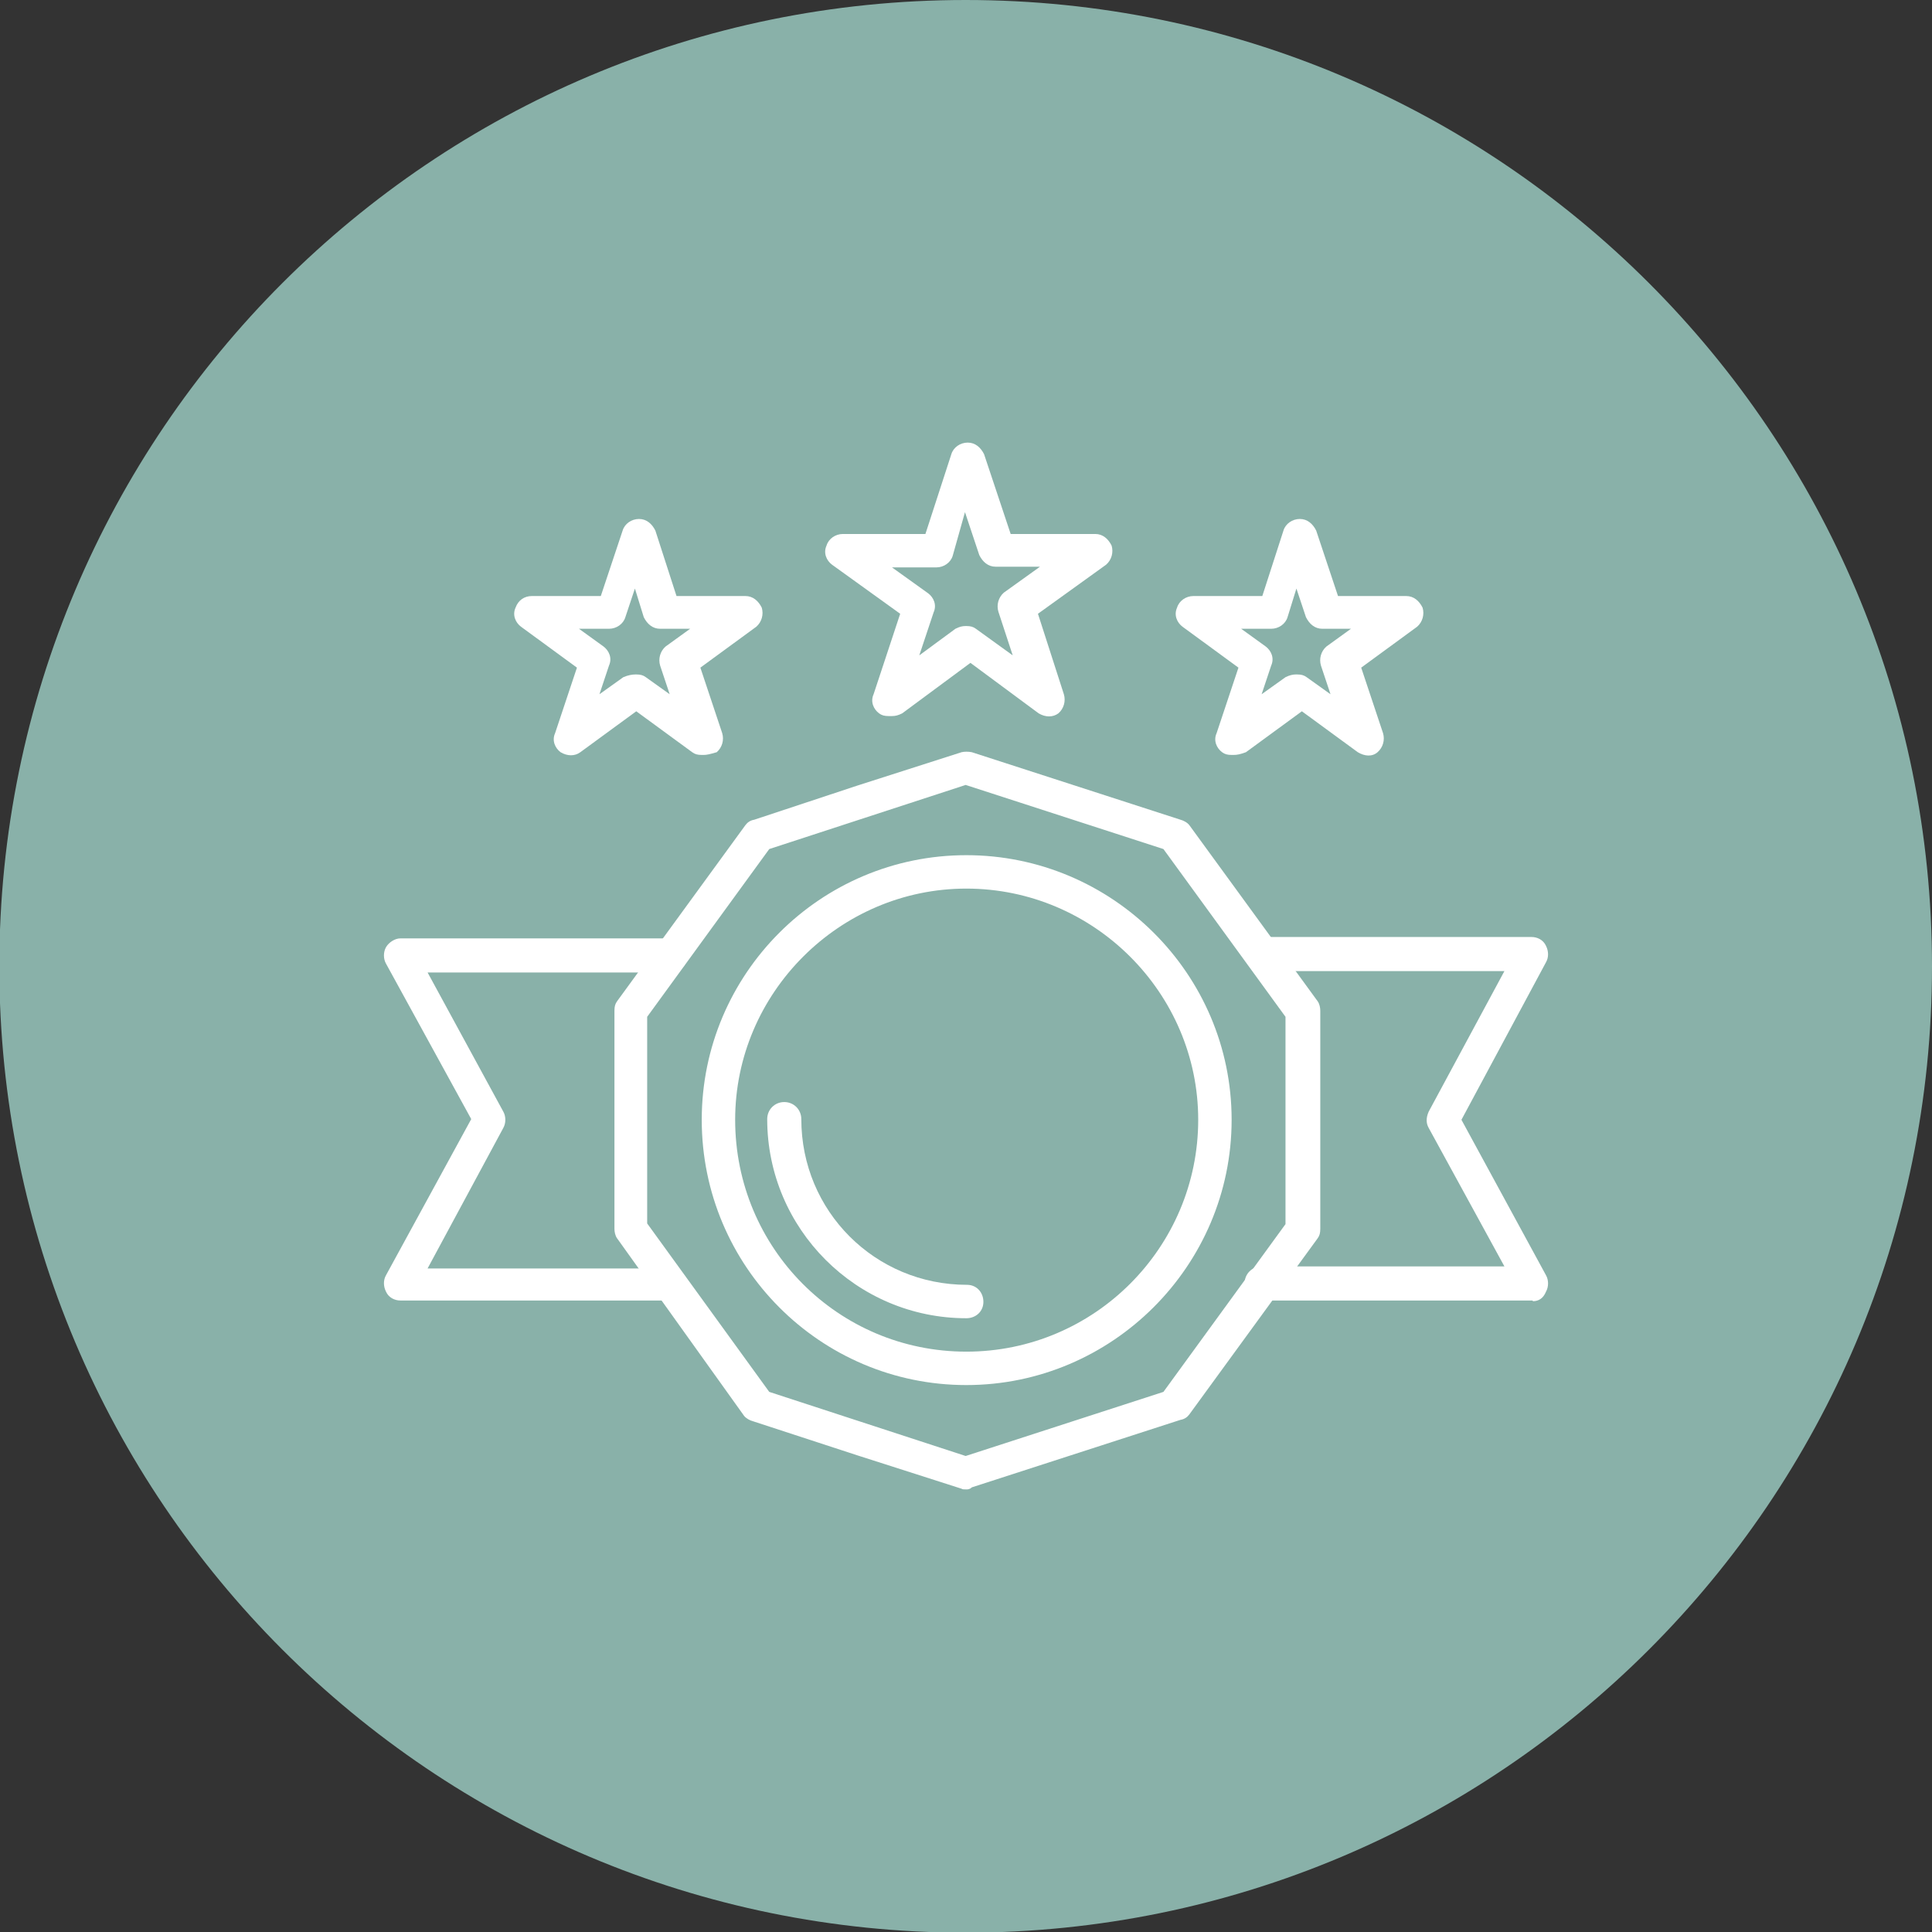<!-- icon666.com - MILLIONS vector ICONS FREE --><svg clip-rule="evenodd" fill-rule="evenodd" image-rendering="optimizeQuality" shape-rendering="geometricPrecision" text-rendering="geometricPrecision" viewBox="0 0 2.833 2.833" xmlns="http://www.w3.org/2000/svg" xmlns:xlink="http://www.w3.org/1999/xlink"><rect x="0" y="0" width="2.833" height="2.833" fill="#333333" stroke="none"/><linearGradient id="id0" gradientUnits="userSpaceOnUse" x1="1.417" x2="1.417" y1="2.833" y2="0"><stop offset="0" stop-color="#262261"></stop><stop offset=".012" stop-color="#262261"></stop><stop offset=".02" stop-color="#262261"></stop><stop offset=".031" stop-color="#262261"></stop><stop offset=".039" stop-color="#262261"></stop><stop offset=".051" stop-color="#262261"></stop><stop offset=".059" stop-color="#292363"></stop><stop offset=".071" stop-color="#2c2365"></stop><stop offset=".078" stop-color="#2f2468"></stop><stop offset=".09" stop-color="#32246a"></stop><stop offset=".102" stop-color="#35256c"></stop><stop offset=".11" stop-color="#37256e"></stop><stop offset=".122" stop-color="#3a2670"></stop><stop offset=".129" stop-color="#3d2672"></stop><stop offset=".141" stop-color="#3f2774"></stop><stop offset=".149" stop-color="#422776"></stop><stop offset=".161" stop-color="#442777"></stop><stop offset=".169" stop-color="#462879"></stop><stop offset=".18" stop-color="#48287a"></stop><stop offset=".188" stop-color="#4a287c"></stop><stop offset=".2" stop-color="#4c297d"></stop><stop offset=".212" stop-color="#4e297f"></stop><stop offset=".22" stop-color="#502980"></stop><stop offset=".231" stop-color="#512981"></stop><stop offset=".239" stop-color="#532a83"></stop><stop offset=".251" stop-color="#552a84"></stop><stop offset=".259" stop-color="#562a85"></stop><stop offset=".271" stop-color="#582a86"></stop><stop offset=".278" stop-color="#592b87"></stop><stop offset=".29" stop-color="#5a2b88"></stop><stop offset=".302" stop-color="#5b2b89"></stop><stop offset=".31" stop-color="#5c2b8a"></stop><stop offset=".322" stop-color="#5e2b8a"></stop><stop offset=".329" stop-color="#5f2c8b"></stop><stop offset=".341" stop-color="#602c8c"></stop><stop offset=".349" stop-color="#612c8d"></stop><stop offset=".361" stop-color="#612c8d"></stop><stop offset=".369" stop-color="#622c8e"></stop><stop offset=".38" stop-color="#622c8e"></stop><stop offset=".388" stop-color="#632c8e"></stop><stop offset=".4" stop-color="#632d8f"></stop><stop offset=".412" stop-color="#632d8f"></stop><stop offset=".42" stop-color="#642d8f"></stop><stop offset=".431" stop-color="#642d8f"></stop><stop offset=".439" stop-color="#652d90"></stop><stop offset=".451" stop-color="#652d90"></stop><stop offset=".459" stop-color="#672d90"></stop><stop offset=".471" stop-color="#682d90"></stop><stop offset=".478" stop-color="#6a2c90"></stop><stop offset=".49" stop-color="#6b2c90"></stop><stop offset=".502" stop-color="#6d2c90"></stop><stop offset=".51" stop-color="#6e2c90"></stop><stop offset=".522" stop-color="#702c90"></stop><stop offset=".529" stop-color="#712b90"></stop><stop offset=".541" stop-color="#722b90"></stop><stop offset=".549" stop-color="#732b90"></stop><stop offset=".561" stop-color="#752b90"></stop><stop offset=".569" stop-color="#762b90"></stop><stop offset=".58" stop-color="#772a8f"></stop><stop offset=".588" stop-color="#782a8f"></stop><stop offset=".6" stop-color="#792a8f"></stop><stop offset=".612" stop-color="#7a2a8f"></stop><stop offset=".62" stop-color="#7c2a8f"></stop><stop offset=".631" stop-color="#7d2a8f"></stop><stop offset=".639" stop-color="#7e298f"></stop><stop offset=".651" stop-color="#7f298f"></stop><stop offset=".659" stop-color="#80298f"></stop><stop offset=".671" stop-color="#81298f"></stop><stop offset=".678" stop-color="#82298f"></stop><stop offset=".69" stop-color="#82298f"></stop><stop offset=".702" stop-color="#83298f"></stop><stop offset=".71" stop-color="#84298f"></stop><stop offset=".722" stop-color="#85298f"></stop><stop offset=".729" stop-color="#85298f"></stop><stop offset=".741" stop-color="#86288e"></stop><stop offset=".749" stop-color="#87288e"></stop><stop offset=".761" stop-color="#87288e"></stop><stop offset=".769" stop-color="#88288e"></stop><stop offset=".78" stop-color="#89288e"></stop><stop offset=".788" stop-color="#89288e"></stop><stop offset=".8" stop-color="#8a288e"></stop><stop offset=".812" stop-color="#8b288e"></stop><stop offset=".82" stop-color="#8b288e"></stop><stop offset=".831" stop-color="#8c288e"></stop><stop offset=".839" stop-color="#8c288e"></stop><stop offset=".851" stop-color="#8d288e"></stop><stop offset=".859" stop-color="#8d288e"></stop><stop offset=".871" stop-color="#8d288e"></stop><stop offset=".878" stop-color="#8d288e"></stop><stop offset=".89" stop-color="#8e288e"></stop><stop offset=".902" stop-color="#8e288e"></stop><stop offset=".91" stop-color="#8e278e"></stop><stop offset=".922" stop-color="#8e278e"></stop><stop offset=".929" stop-color="#8e278e"></stop><stop offset=".941" stop-color="#8f278e"></stop><stop offset=".949" stop-color="#8f278e"></stop><stop offset=".961" stop-color="#8f278e"></stop><stop offset=".969" stop-color="#8f278e"></stop><stop offset=".98" stop-color="#90278e"></stop><stop offset=".988" stop-color="#90278e"></stop><stop offset="1" stop-color="#90278e"></stop></linearGradient><g id="Layer_x0020_1"><path d="m2.833 1.417c0-.782-.634-1.417-1.417-1.417-.782 0-1.417.634-1.417 1.417 0 .782.634 1.417 1.417 1.417.782 0 1.417-.634 1.417-1.417z" fill="url(#id0)" style="fill: rgb(137, 177, 169);"></path><g id="_426051376"><g><g><path id="_259457056" d="m1.417 2.184c-.003 0-.006 0-.007-.001l-.153-.049-.153-.05c-.004-.001-.01-.004-.013-.008l-.186-.26c-.003-.004-.004-.01-.004-.014v-.32c0-.006.001-.01.004-.014l.188-.258c.003-.004.007-.007.013-.008l.151-.05.153-.049c.004-.001.01-.001.015 0l.306.099c.004.001.01.004.013.008l.188.258c.003.004.004.01.004.014v.32c0 .006-.001.01-.004.014l-.188.258c-.003.004-.007.007-.013.008l-.306.099c-.003.003-.006.003-.008.003zm-.289-.143.144.047.144.047.29-.094.179-.246v-.304l-.179-.246-.29-.094-.144.047-.144.047-.179.246v.303l.179.247z" fill="#fff"></path></g><g><path id="_259456816" d="m1.417 2.031c-.214 0-.388-.174-.388-.389 0-.214.174-.388.388-.388.214 0 .389.174.389.388-0.0.214-.175.389-.389.389zm0-.728c-.186 0-.339.153-.339.339 0 .188.151.34.339.34.188 0 .34-.153.34-.34 0-.186-.153-.339-.34-.339z" fill="#fff"></path></g><g><path id="_259457152" d="m2.247 1.907h-.397c-.014 0-.025-.011-.025-.025 0-.014.011-.025.025-.025h.356l-.111-.203c-.004-.007-.004-.015 0-.024l.111-.206h-.356c-.014 0-.025-.011-.025-.025 0-.014.011-.025.025-.025h.396c.008 0 .017.004.021.013.004.008.004.017 0 .024l-.124.231.124.228c.004.007.004.017 0 .024-.004.01-.011.014-.019.014zm-1.264 0h-.396c-.008 0-.017-.004-.021-.013-.004-.008-.004-.017 0-.024l.125-.229-.125-.228c-.004-.007-.004-.017 0-.024.004-.007.013-.013.021-.013l.396-0c.014 0 .025.011.025.025 0 .014-.011.025-.025.025l-.356 0.0.111.204c.004.007.004.017 0 .024l-.111.206h.356c.014 0 .025.011.025.025 0 .014-.013.021-.025.021z" fill="#fff"></path></g><g><g><path id="_259457392" d="m1.303 1.05c-.006 0-.01-.001-.014-.004-.008-.006-.013-.017-.008-.028l.039-.118-.1-.072c-.008-.006-.013-.017-.008-.028.003-.01.013-.017.024-.017h.121l.038-.117c.003-.01.013-.017.024-.017.011 0 .019.007.024.017l.039.117h.124c.011 0 .019.007.024.017.003.01 0 .021-.008.028l-.1.072.038.118c.003.01 0 .021-.008.028-.008.006-.019.006-.029 0l-.1-.074-.1.074c-.006.003-.01.004-.015.004zm.114-.132c.006 0 .01.001.014.004l.054.039-.021-.064c-.003-.01 0-.021.008-.028l.053-.038-.065-0c-.011 0-.019-.007-.024-.017l-.021-.063-.018.064c-.003.01-.013.017-.024.017l-.065-0.0.053.038c.008.006.013.017.008.028l-.021.063.053-.039c.006-.003.01-.004.015-.004z" fill="#fff"></path></g><g><g><path id="_259456840" d="m1.806 1.107c-.006 0-.01-.001-.014-.004-.008-.006-.013-.017-.008-.028l.032-.096-.082-.06c-.008-.006-.013-.017-.008-.028.003-.01.013-.017.024-.017h.101l.031-.096c.003-.01.013-.017.024-.017.011 0 .019.007.024.017l.032.096h.1c.011 0 .019.007.024.017.003.01 0 .021-.008.028l-.082.06.032.096c.003.01 0 .021-.008.028-.008.007-.019.006-.029 0l-.082-.06-.082.06c-.008.003-.013.004-.018.004zm.096-.118c.006 0 .01.001.014.004l.035.025-.014-.042c-.003-.01 0-.021.008-.028l.036-.026-.042-0c-.011 0-.019-.007-.024-.017l-.014-.042-.013.042c-.003.01-.013.017-.024.017h-.044l.036.026c.008.006.013.017.008.028l-.014.042.035-.025c.006-.003.011-.004.015-.004z" fill="#fff"></path></g><g><path id="_259456528" d="m1.029 1.107c-.006 0-.01-.001-.014-.004l-.082-.06-.082.06c-.008.006-.019.006-.029 0-.008-.006-.013-.017-.008-.028l.032-.096-.082-.06c-.008-.006-.013-.017-.008-.028.004-.011.013-.017.024-.017h.101l.032-.096c.003-.01.013-.017.024-.017.011 0 .019.007.024.017l.031.096h.101c.011 0 .019.007.024.017.003.01 0 .021-.008.028l-.082.06.032.096c.003.01 0 .021-.008.028-.01.003-.015.004-.019.004zm-.096-.118c.006 0 .01.001.014.004l.035.025-.014-.042c-.003-.01 0-.021.008-.028l.036-.026-.044-0c-.011 0-.019-.007-.024-.017l-.013-.042-.014.042c-.003.01-.013.017-.024.017h-.044l.036.026c.008.006.013.017.008.028l-.014.042.035-.025c.007-.003.013-.004.018-.004z" fill="#fff"></path></g></g></g><g><path id="_259456456" d="m1.417 1.933c-.161 0-.292-.131-.292-.292 0-.014.011-.025.025-.025.014 0 .025.011.025.025 0 .135.108.243.243.243.014 0 .024.011.024.025 0 .014-.011.024-.025.024z" fill="#fff"></path></g></g></g></g></svg>